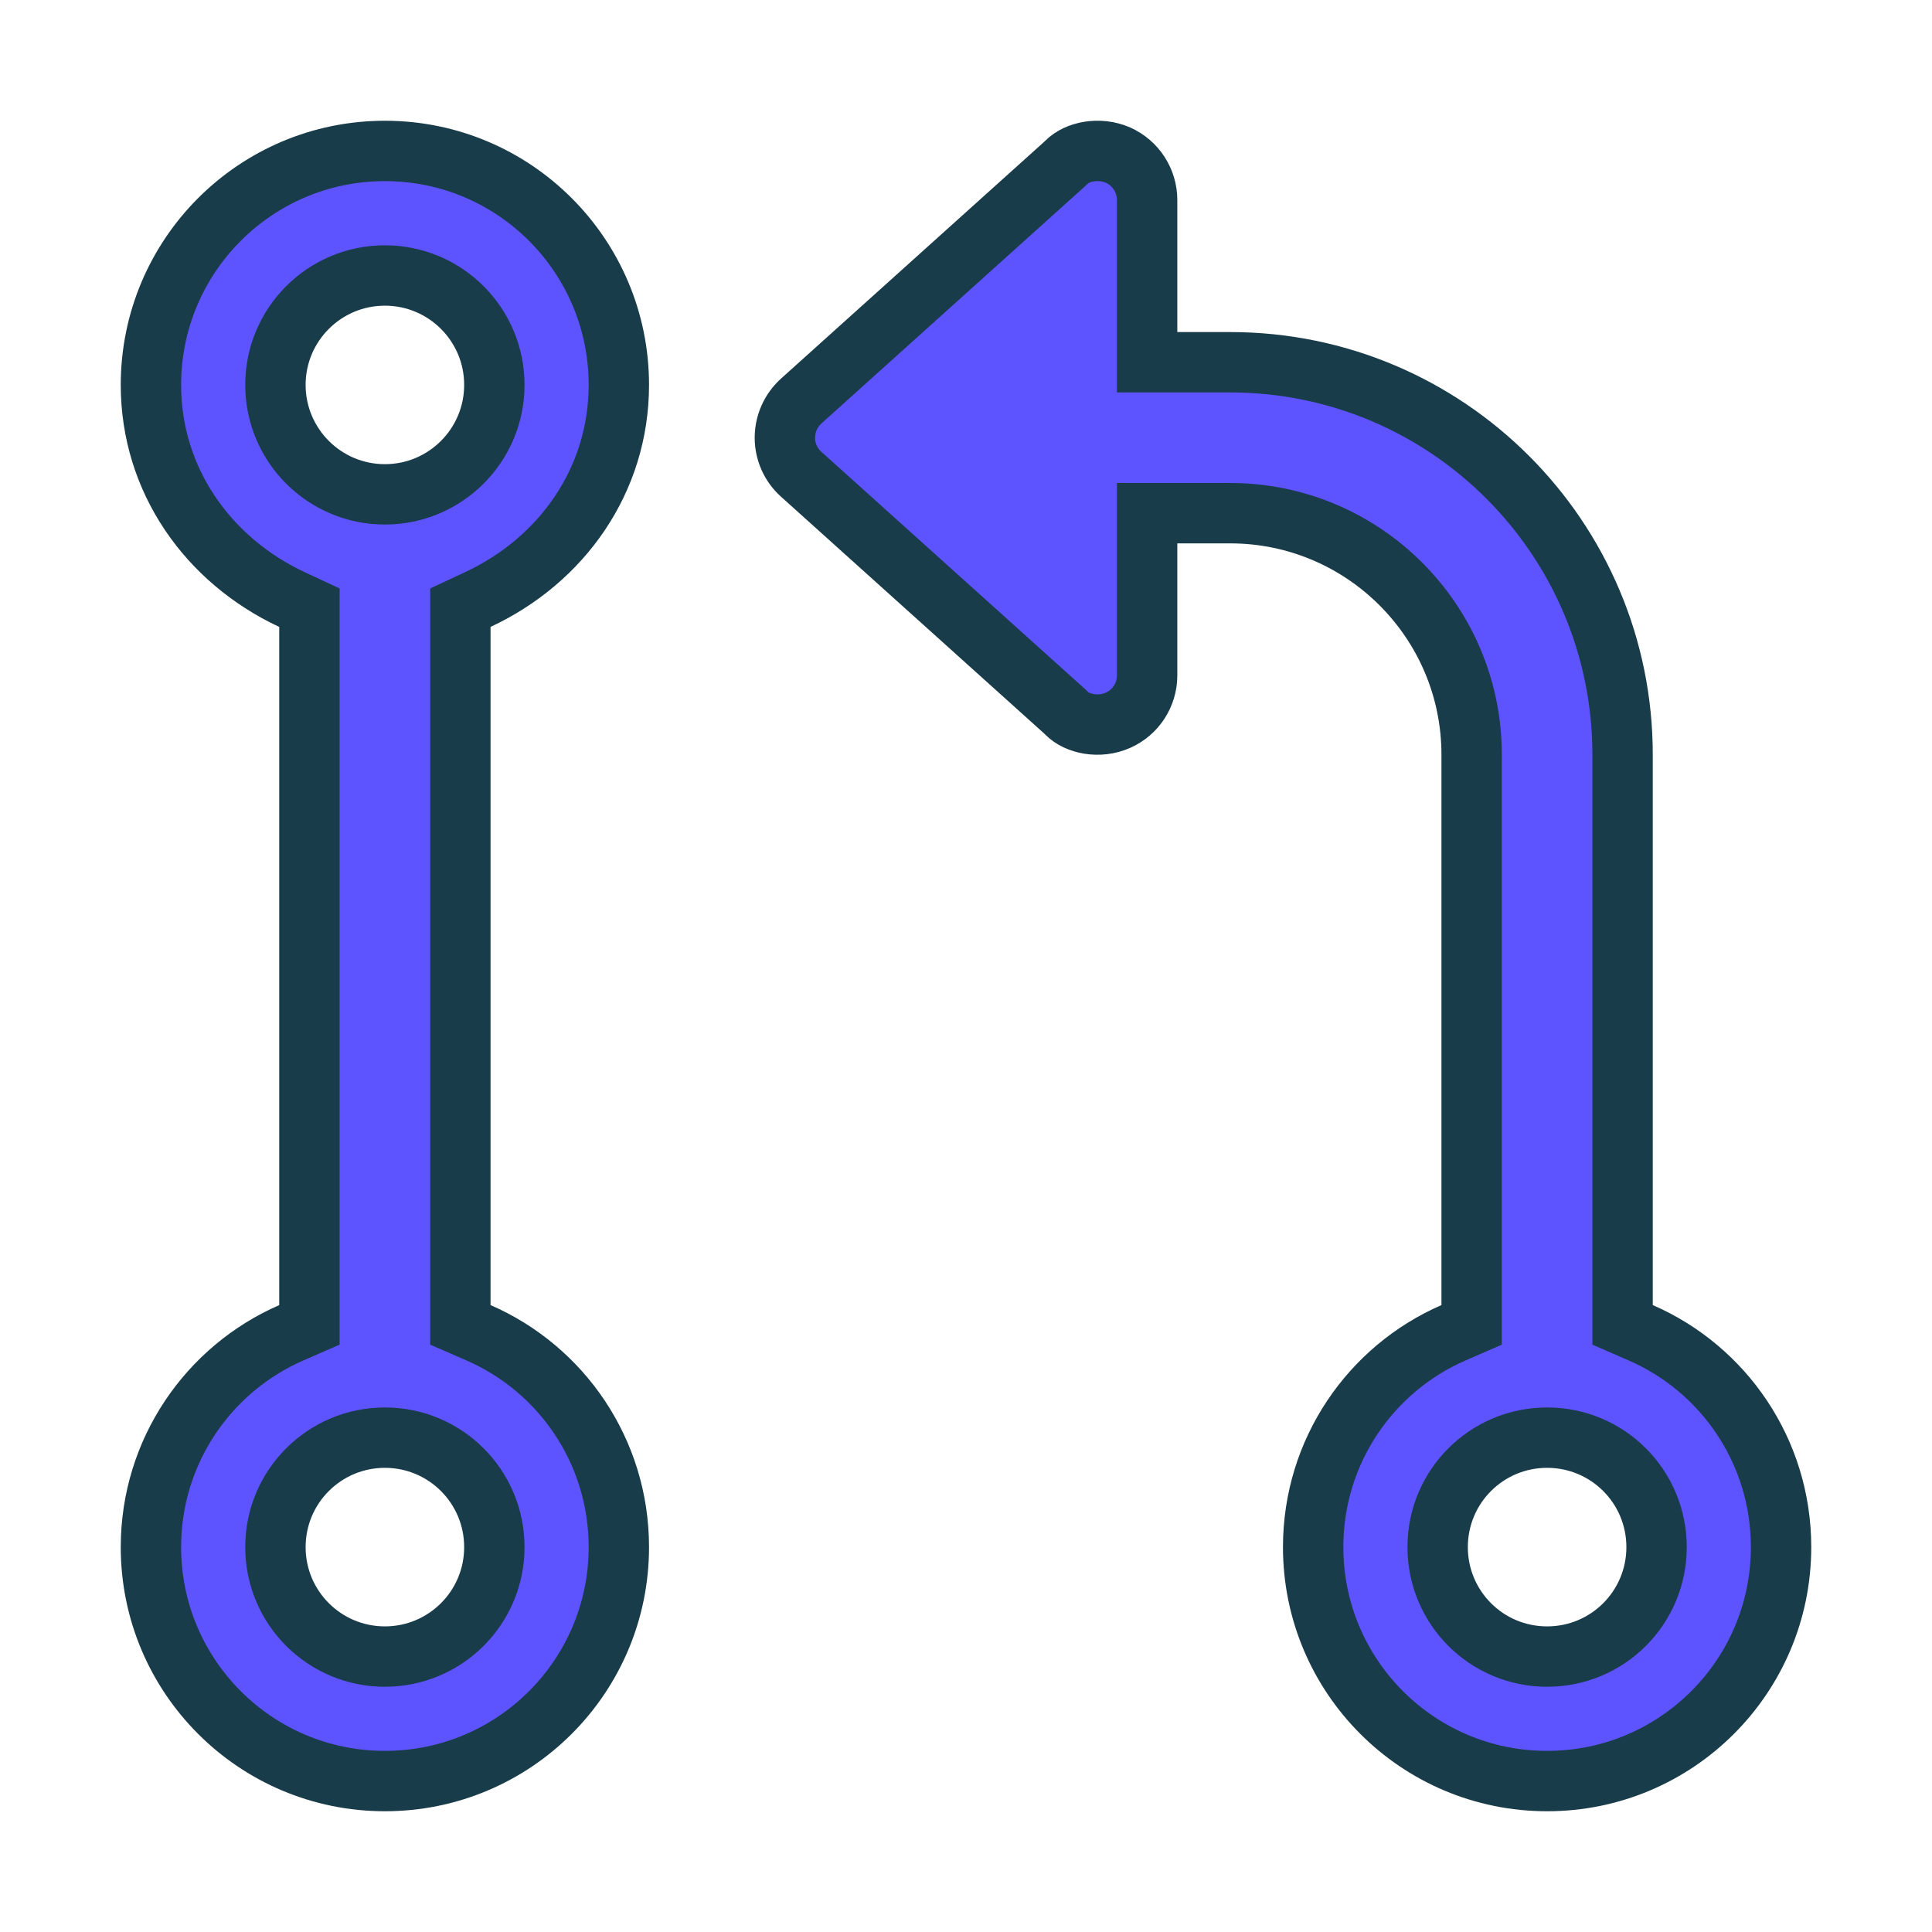 <svg width="32" height="32" viewBox="0 0 32 32" fill="none" xmlns="http://www.w3.org/2000/svg">
<rect width="32" height="32" fill="white"/>
<path d="M13.268 6.645C13.268 6.645 13.268 6.644 13.269 6.644L17.642 2.709L17.653 2.698L17.665 2.687C17.837 2.51 18.207 2.432 18.52 2.57C18.811 2.701 19 2.992 19 3.313V5.5V6H19.5H20.375C23.965 6 26.875 8.91 26.875 12.5V21.616V21.944L27.176 22.075C28.547 22.671 29.5 24.037 29.5 25.625C29.5 27.766 27.766 29.5 25.625 29.5C23.484 29.5 21.75 27.766 21.75 25.625C21.75 24.037 22.703 22.671 24.074 22.075L24.375 21.944V21.616V12.5C24.375 10.293 22.582 8.5 20.375 8.5H19.5H19V9V11.188C19 11.51 18.809 11.8 18.521 11.928L18.519 11.929C18.207 12.069 17.839 11.991 17.666 11.813L17.654 11.801L17.642 11.789L13.267 7.852C13.099 7.701 13 7.481 13 7.25C13 7.02 13.098 6.8 13.268 6.645ZM7.625 21.616V21.944L7.926 22.075C9.297 22.671 10.25 24.037 10.25 25.625C10.25 27.766 8.516 29.5 6.375 29.5C4.235 29.5 2.5 27.766 2.5 25.625C2.5 24.037 3.456 22.671 4.825 22.075L5.125 21.944V21.616V10.384V10.065L4.837 9.931C3.449 9.282 2.5 7.955 2.5 6.375C2.5 4.235 4.235 2.5 6.375 2.5C8.516 2.5 10.25 4.235 10.25 6.375C10.25 7.955 9.304 9.282 7.914 9.93L7.625 10.065V10.384V21.616ZM25.625 27.438C26.628 27.438 27.438 26.628 27.438 25.625C27.438 24.622 26.628 23.812 25.625 23.812C24.622 23.812 23.812 24.622 23.812 25.625C23.812 26.628 24.622 27.438 25.625 27.438ZM6.375 4.563C5.374 4.563 4.562 5.374 4.562 6.375C4.562 7.376 5.374 8.188 6.375 8.188C7.376 8.188 8.188 7.376 8.188 6.375C8.188 5.374 7.376 4.563 6.375 4.563ZM6.375 23.812C5.375 23.812 4.562 24.621 4.562 25.625C4.562 26.629 5.375 27.438 6.375 27.438C7.375 27.438 8.188 26.629 8.188 25.625C8.188 24.621 7.375 23.812 6.375 23.812Z" fill="#5E54FF" stroke="#183C4A"/>
</svg>
